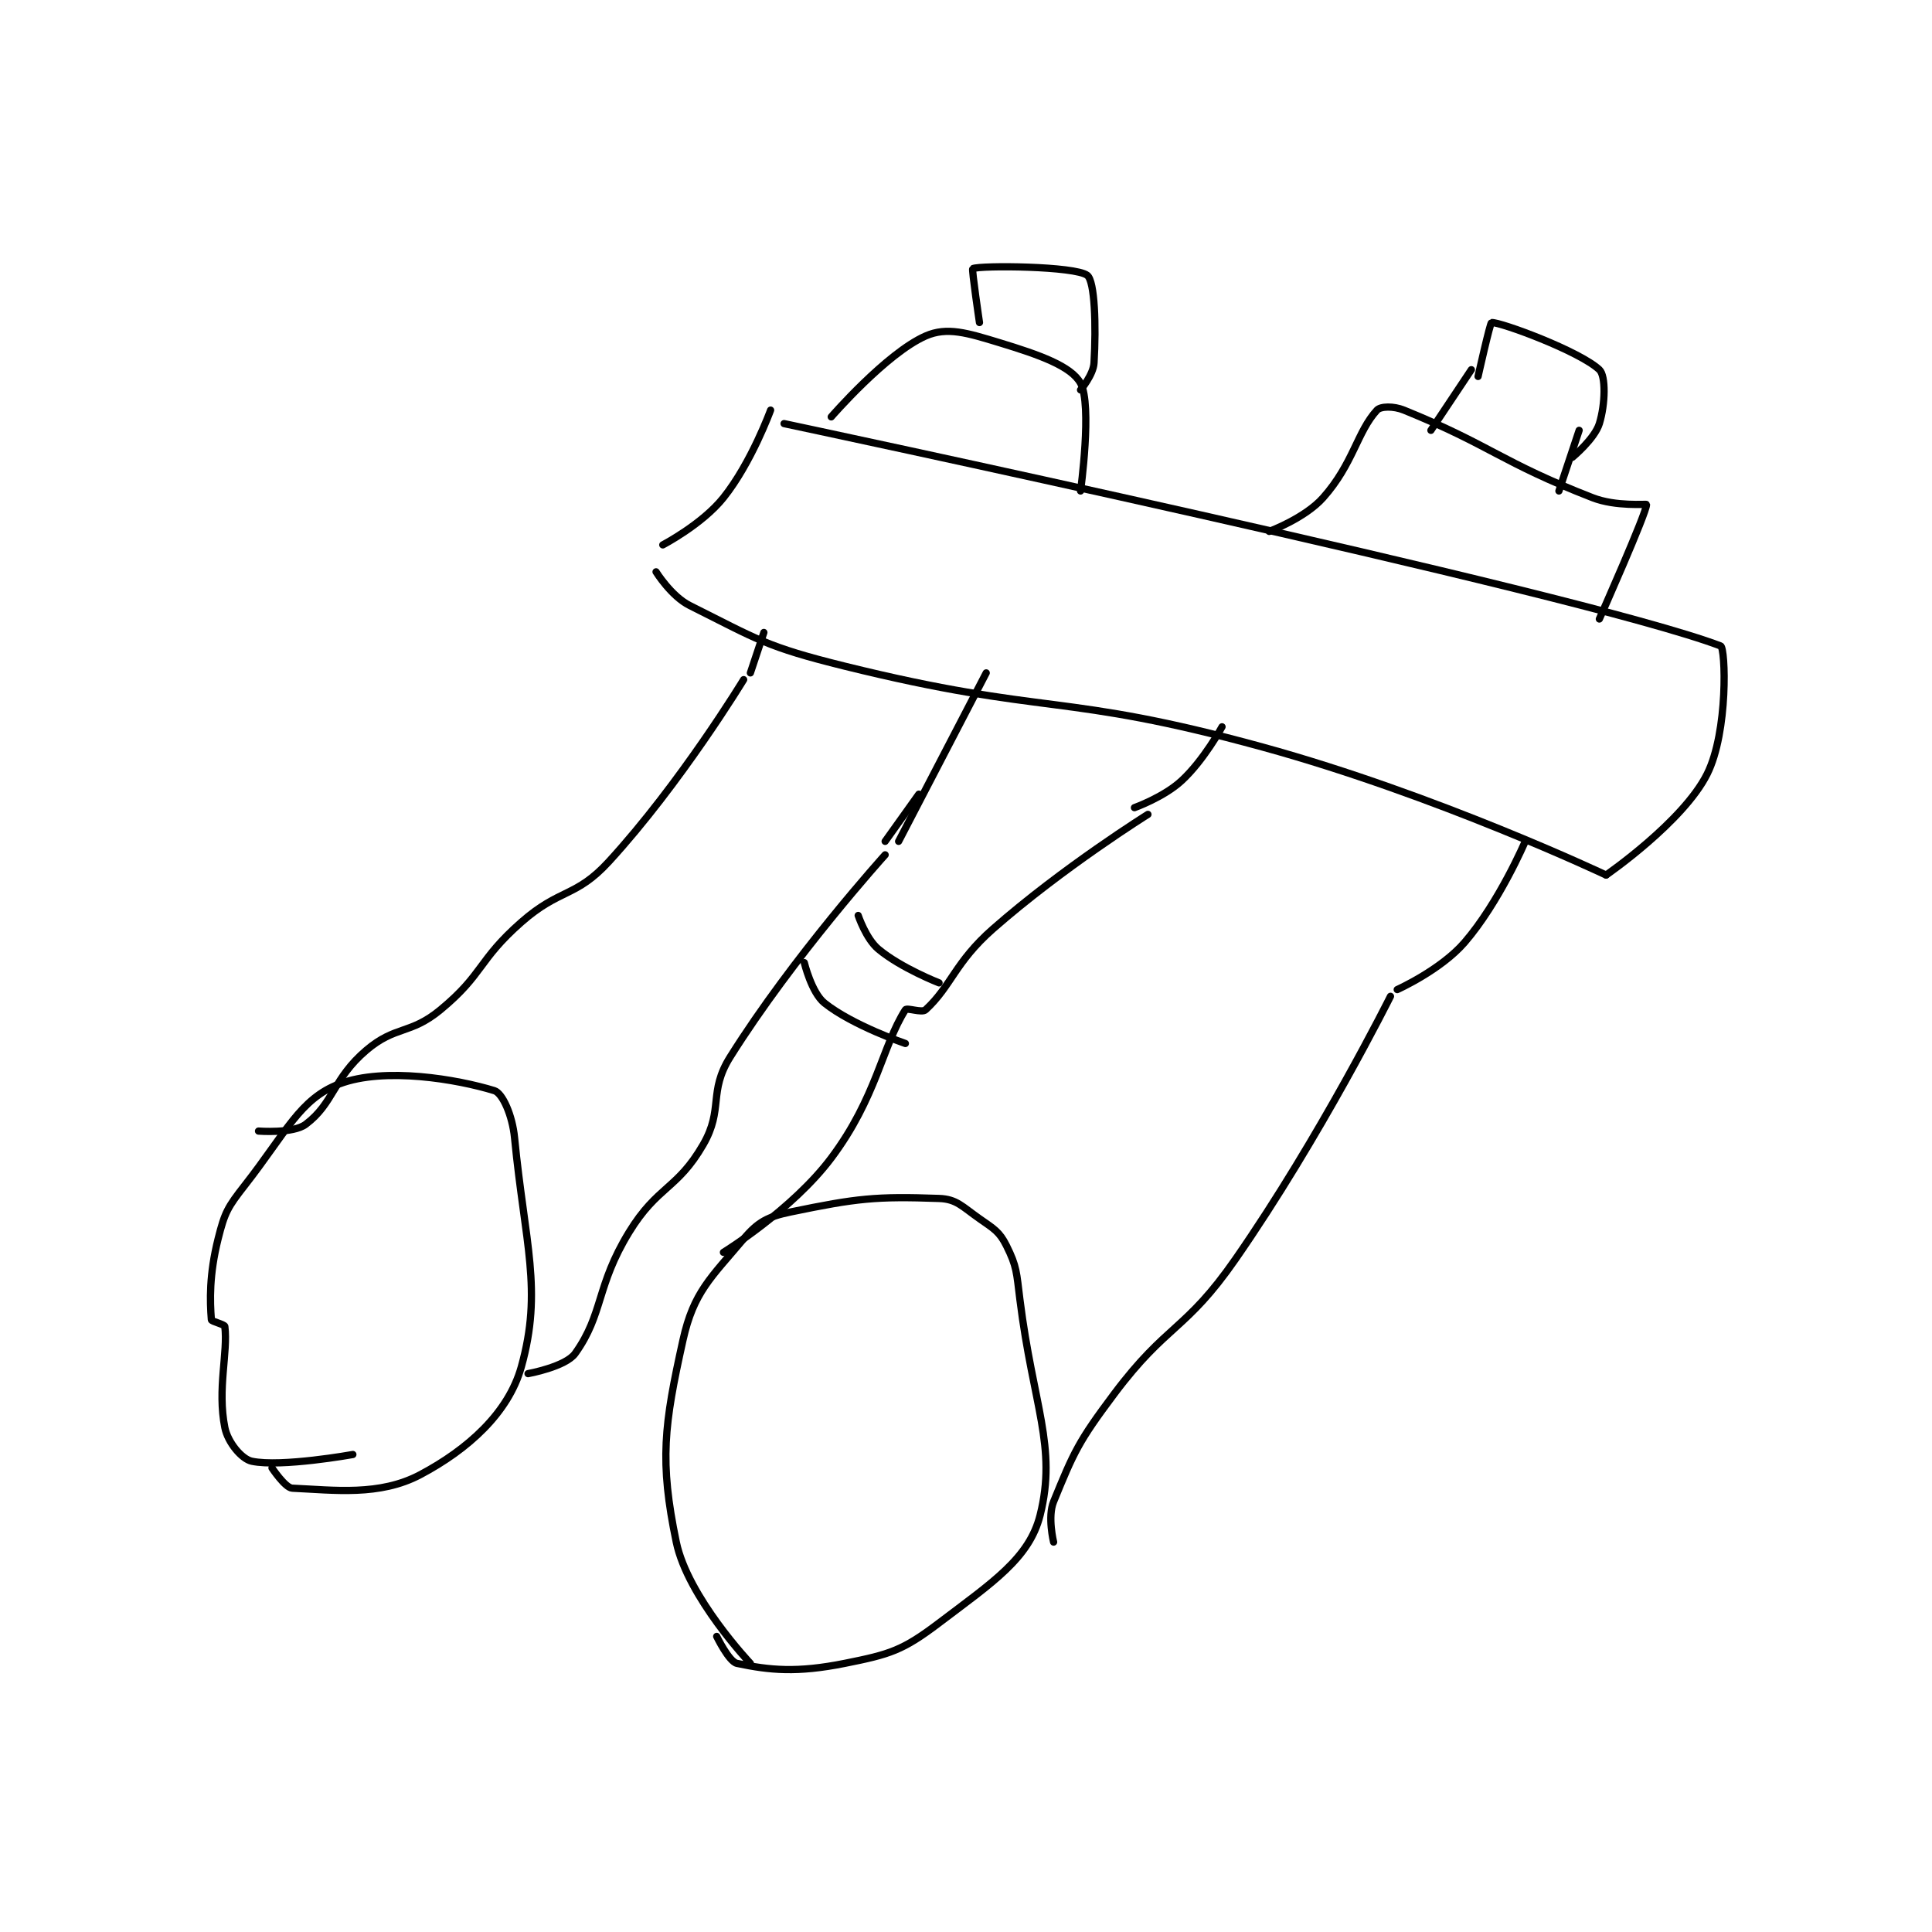 <?xml version="1.0" encoding="utf-8"?>
<!DOCTYPE svg PUBLIC "-//W3C//DTD SVG 1.1//EN" "http://www.w3.org/Graphics/SVG/1.1/DTD/svg11.dtd">
<svg viewBox="0 0 800 800" preserveAspectRatio="xMinYMin meet" xmlns="http://www.w3.org/2000/svg" version="1.1">
<g fill="none" stroke="black" stroke-linecap="round" stroke-linejoin="round" stroke-width="1.075">
<g transform="translate(87.52,111.235) scale(2.79) translate(-146,-111)">
<path id="0" d="M167 287 C167 287 156.371 288.92 152 288 C150.507 287.686 148.442 285.211 148 283 C146.856 277.282 148.483 271.867 148 268 C147.96 267.678 146.021 267.27 146 267 C145.786 264.214 145.66 260.36 147 255 C147.984 251.062 148.409 250.311 151 247 C157.043 239.278 159.143 234.216 165 232 C171.734 229.452 182.531 231.317 188 233 C189.209 233.372 190.672 236.635 191 240 C192.535 255.732 195.197 262.583 192 274 C190.085 280.839 184.071 286.257 177 290 C170.957 293.199 164.261 292.285 158 292 C156.962 291.953 155 289 155 289 "/>
<path id="1" d="M226 318 C226 318 216.706 308.189 215 300 C212.495 287.976 213.19 282.645 216 270 C217.581 262.887 220.126 260.788 225 255 C227.136 252.464 228.578 251.708 232 251 C241.797 248.973 244.628 248.665 254 249 C256.61 249.093 257.42 250.194 260 252 C262.166 253.516 262.965 253.93 264 256 C265.553 259.105 265.498 259.985 266 264 C267.97 279.756 271.54 285.838 269 296 C267.394 302.422 261.904 306.004 254 312 C248.596 316.099 246.729 316.654 240 318 C232.917 319.417 228.903 319.032 224 318 C222.823 317.752 221 314 221 314 "/>
<path id="2" d="M153 239 C153 239 158.131 239.402 160 238 C164.161 234.88 164.058 231.201 169 227 C173.336 223.314 175.504 224.714 180 221 C186.407 215.708 185.553 213.673 192 208 C197.754 202.936 200.064 204.385 205 199 C215.698 187.33 225 172 225 172 "/>
<path id="3" d="M193 275 C193 275 198.579 273.989 200 272 C204.212 266.103 203.1 261.994 208 254 C212.223 247.109 215.143 247.686 219 241 C222.052 235.71 219.722 233.22 223 228 C232.391 213.044 246 198 246 198 "/>
<path id="4" d="M246 196 L251 189 "/>
<path id="5" d="M222 257 C222 257 232.216 250.712 238 243 C244.73 234.027 245.561 226.404 249 221 C249.226 220.644 251.455 221.503 252 221 C255.827 217.468 256.368 213.949 262 209 C272.4 199.861 285 192 285 192 "/>
<path id="6" d="M271 300 C271 300 270.079 296.25 271 294 C274.02 286.618 274.671 285.105 280 278 C287.847 267.538 290.534 268.744 298 258 C310.627 239.829 321 219 321 219 "/>
<path id="7" d="M212 156 C212 156 214.246 159.623 217 161 C227.097 166.048 228.309 167.112 240 170 C270.111 177.439 272.052 173.784 302 182 C327.783 189.073 353 201 353 201 "/>
<path id="8" d="M248 196 L261 171 "/>
<path id="9" d="M226 171 L228 165 "/>
<path id="10" d="M283 191 C283 191 287.346 189.45 290 187 C293.323 183.933 296 179 296 179 "/>
<path id="11" d="M234 214 C234 214 235.074 218.459 237 220 C241.149 223.319 249 226 249 226 "/>
<path id="12" d="M242 207 C242 207 243.159 210.466 245 212 C248.383 214.819 254 217 254 217 "/>
<path id="13" d="M322 218 C322 218 328.461 215.098 332 211 C337.154 205.032 341 196 341 196 "/>
<path id="14" d="M213 152 C213 152 218.825 148.968 222 145 C226.158 139.802 229 132 229 132 "/>
<path id="15" d="M231 134 C231 134 348.94 159.006 370 167 C370.724 167.275 371.159 179.683 368 186 C364.447 193.107 353 201 353 201 "/>
<path id="16" d="M238 133 C238 133 246.184 123.559 252 121 C255.186 119.598 258.177 120.532 263 122 C268.899 123.796 273.619 125.469 275 128 C276.761 131.228 275 144 275 144 "/>
<path id="17" d="M303 150 C303 150 308.298 148.04 311 145 C315.486 139.953 316.05 135.196 319 132 C319.534 131.421 321.439 131.366 323 132 C335.986 137.276 337.321 139.68 351 145 C354.471 146.35 358.995 145.902 359 146 C359.062 147.124 352 163 352 163 "/>
<path id="18" d="M260 119 C260 119 258.825 111.077 259 111 C260.163 110.491 274.216 110.612 276 112 C277.115 112.867 277.327 119.438 277 125 C276.896 126.77 275 129 275 129 "/>
<path id="19" d="M327 135 L333 126 "/>
<path id="20" d="M346 144 L349 135 "/>
<path id="21" d="M334 127 C334 127 335.788 119.012 336 119 C337.351 118.925 349.055 123.239 352 126 C352.979 126.918 352.891 131.103 352 134 C351.306 136.256 348 139 348 139 "/>
</g>
</g>
</svg>
